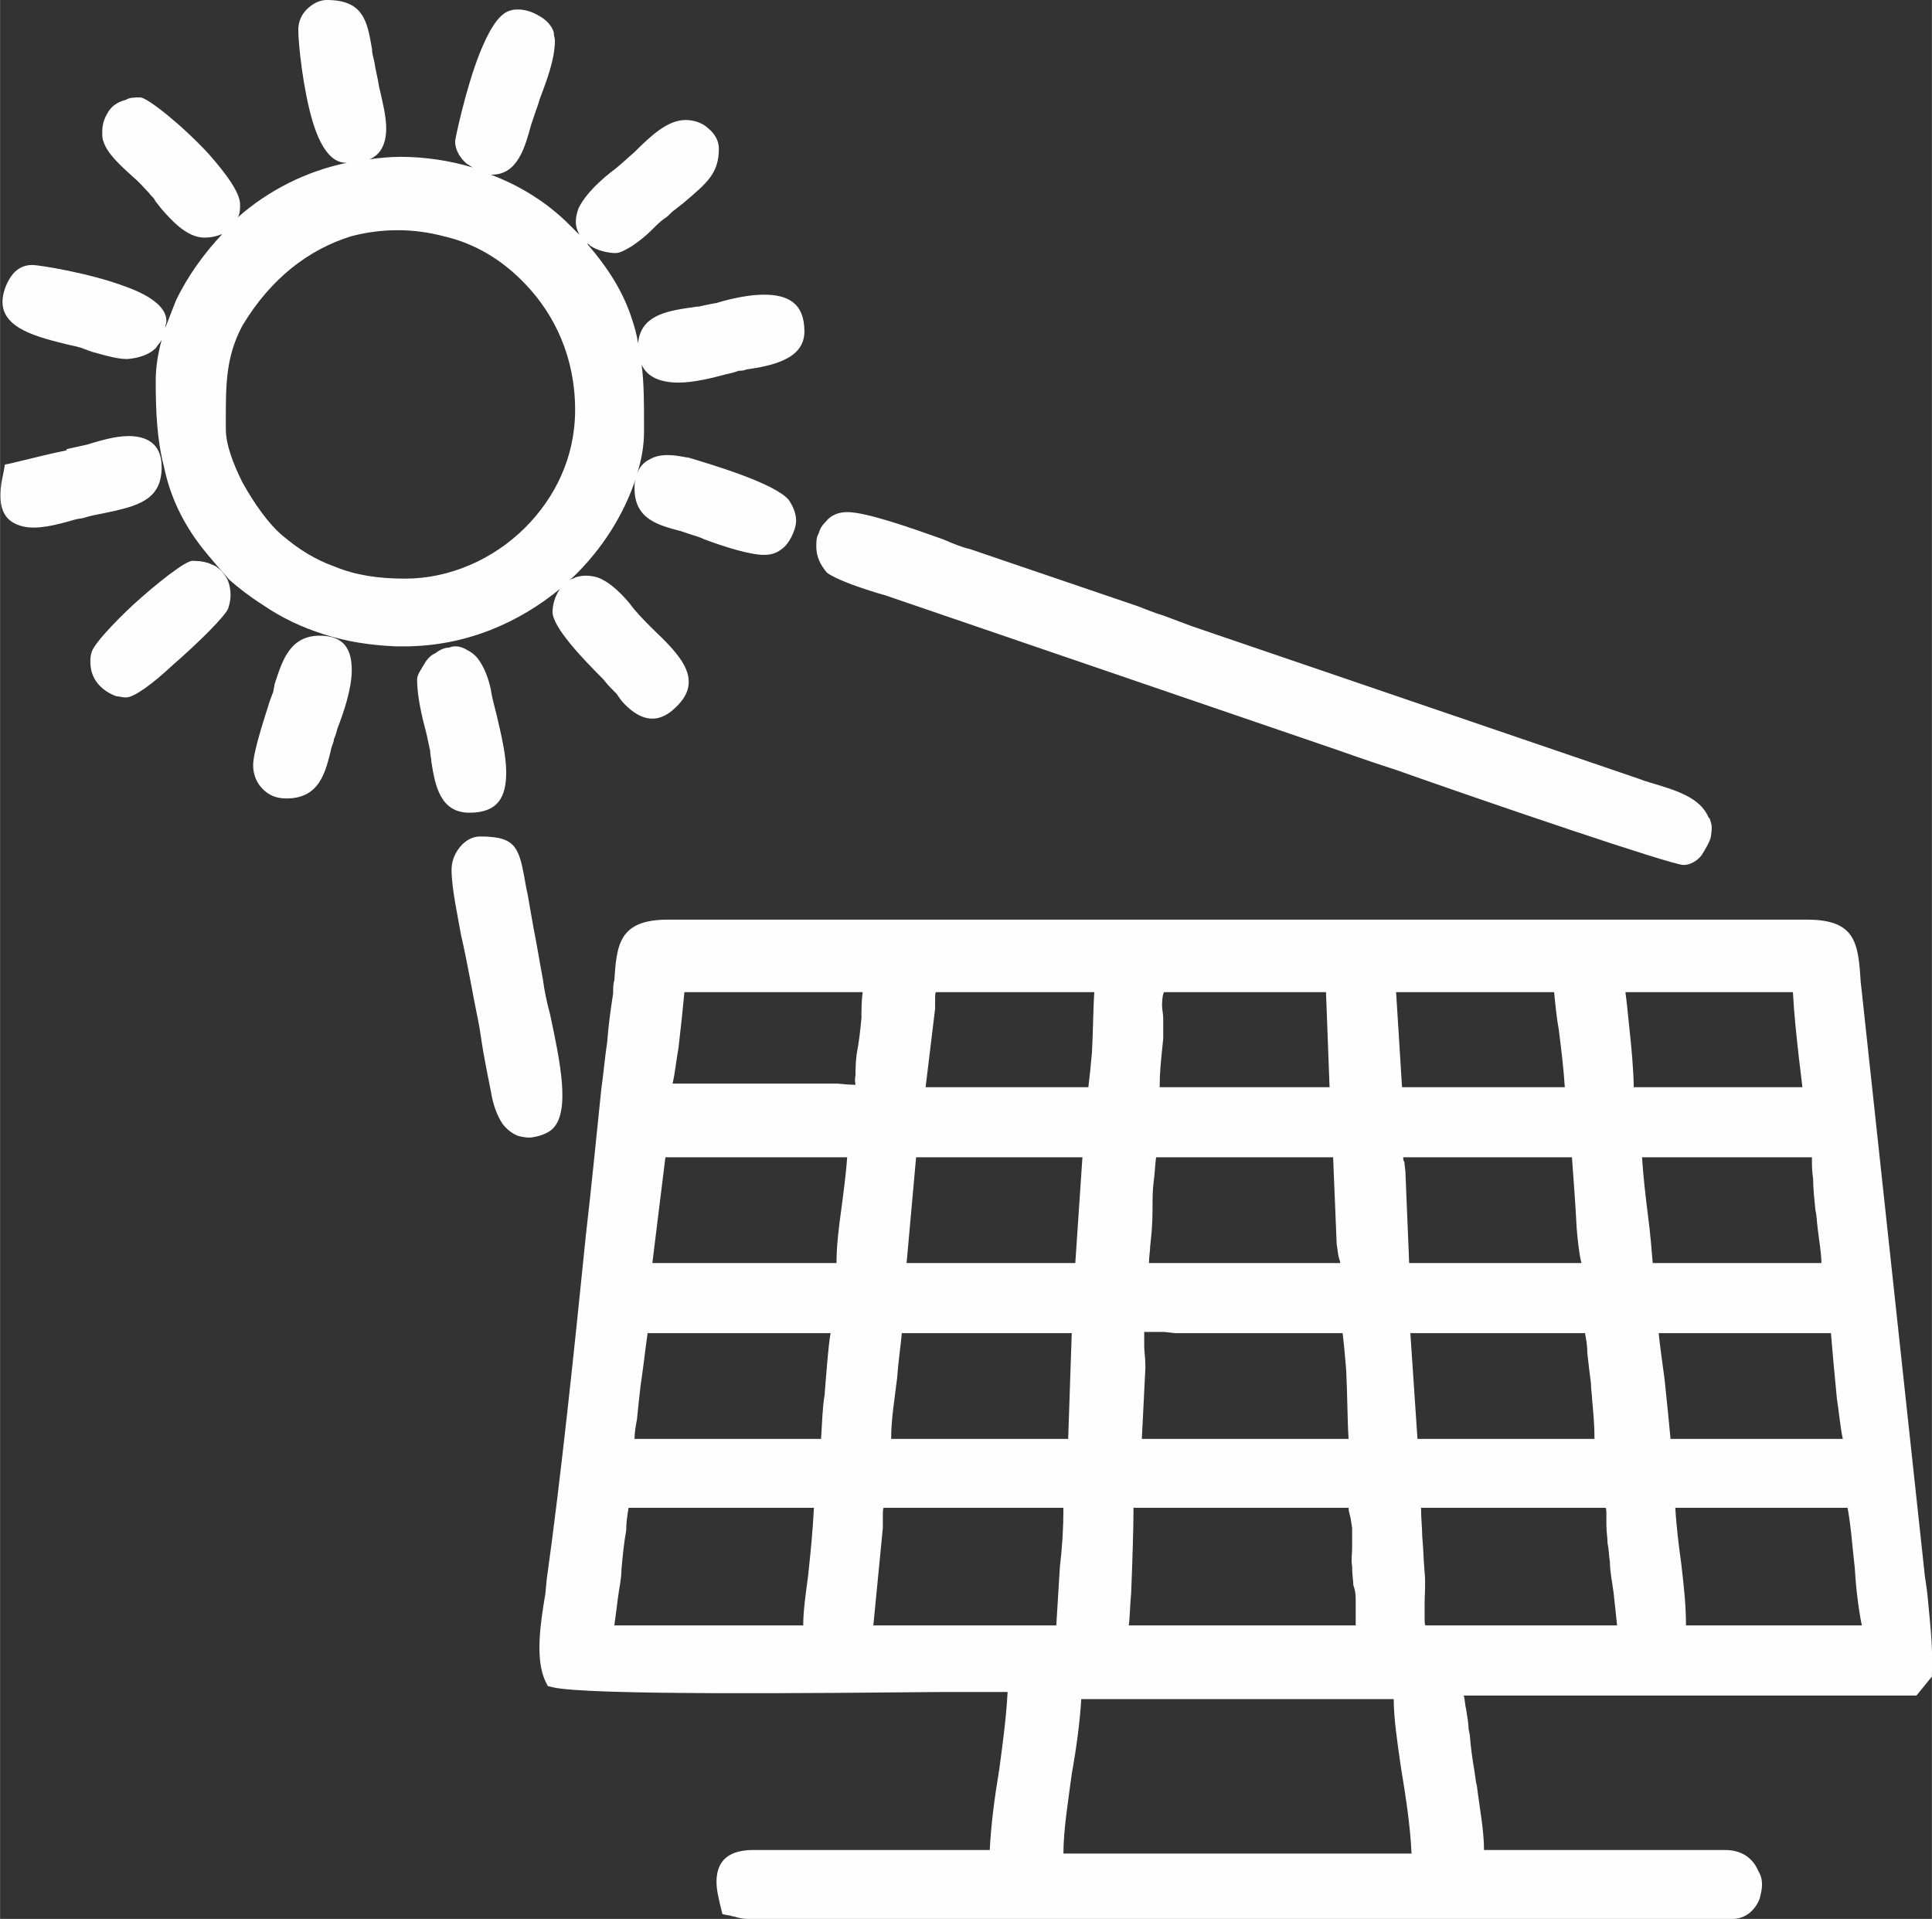 <?xml version="1.0" encoding="UTF-8"?>
<!DOCTYPE svg PUBLIC "-//W3C//DTD SVG 1.0//EN" "http://www.w3.org/TR/2001/REC-SVG-20010904/DTD/svg10.dtd">
<!-- Creator: CorelDRAW X7 -->
<svg xmlns="http://www.w3.org/2000/svg" xml:space="preserve" width="65.009mm" height="64.564mm" version="1.0" style="shape-rendering:geometricPrecision; text-rendering:geometricPrecision; image-rendering:optimizeQuality; fill-rule:evenodd; clip-rule:evenodd"
viewBox="0 0 1626 1615"
 xmlns:xlink="http://www.w3.org/1999/xlink">
 <rect x="0" y="0" width="1626" height="1615" fill="#333333" stroke="none"/>
 <defs>
  <style type="text/css">
   <![CDATA[
    .fil0 {fill:#FEFEFE;fill-rule:nonzero}
   ]]>
  </style>
 </defs>
 <g id="Layer_x0020_1">
  <path class="fil0" d="M1173 1430l-263 0c-1,18 -4,41 -8,63 -3,23 -7,47 -7,67l293 0c-1,-23 -5,-49 -9,-73 -3,-21 -6,-41 -6,-57zm-1154 -987c-16,-4 -23,-16 -16,-46l1 -6 5 -1c17,-4 32,-8 47,-11l0 -1 18 -4 3 -1c7,-2 20,-6 31,-6 15,0 28,6 28,26 0,28 -20,33 -49,39 -5,1 -11,2 -17,4l-6 1c-17,5 -33,9 -45,6zm126 117c-16,15 -32,27 -39,27 -3,0 -6,-1 -8,-1 -6,-2 -12,-6 -16,-11 -4,-5 -6,-11 -6,-18 0,-2 0,-5 1,-8 2,-7 18,-24 35,-40 21,-19 44,-37 50,-37 6,0 12,1 16,3 6,2 10,7 13,12 2,4 3,9 3,14 0,4 -1,8 -2,11 -2,6 -25,29 -47,48zm387 -353c-5,3 -10,6 -14,6 -6,0 -15,-2 -21,-6 -1,-1 -2,-2 -3,-2 19,22 31,42 38,64 2,6 4,13 5,20 2,-23 23,-27 43,-30 2,0 5,-1 8,-1 5,-1 9,-2 15,-3 13,-4 28,-7 40,-7 20,0 34,7 34,31 0,24 -29,29 -49,32 -2,1 -4,1 -6,1 -3,1 -6,2 -11,3 -11,3 -27,7 -40,7 -14,0 -26,-4 -31,-15 2,16 2,32 2,51l0 5c0,12 -2,24 -6,36 2,-6 6,-10 10,-12 5,-3 10,-4 16,-4 5,0 11,1 16,2l1 0c20,6 74,22 85,36 4,6 6,12 6,17 0,5 -2,10 -4,14 -2,4 -5,8 -8,10l0 0c-5,4 -10,5 -15,5 -12,0 -34,-7 -50,-13 -4,-2 -8,-3 -11,-4 -3,-1 -6,-2 -9,-3 -19,-5 -39,-10 -39,-36 0,-3 0,-5 1,-8 -10,30 -28,59 -53,83l-3 2c2,-1 4,-1 5,-2 6,-2 12,-2 19,0 8,3 17,10 27,22 5,7 12,14 19,21 23,22 44,43 20,66 -17,17 -32,9 -43,-2 -3,-3 -5,-6 -7,-9l0 0c-1,-1 -2,-2 -2,-2 -3,-3 -6,-6 -9,-10 -17,-17 -43,-44 -43,-57 0,-6 2,-13 6,-19l1 -1c-35,29 -80,49 -132,49 -2,0 -4,0 -7,0 -22,-1 -41,-4 -60,-10 -19,-6 -36,-14 -52,-25 -11,-7 -20,-14 -28,-21 -7,-8 -15,-17 -23,-27 -17,-22 -27,-44 -32,-68 -6,-23 -7,-47 -7,-73 0,-11 2,-23 5,-34 -1,2 -3,4 -5,7 -5,5 -13,8 -22,9 -8,1 -21,-3 -32,-6 -3,-1 -5,-2 -8,-3 -3,-1 -7,-2 -12,-3 -24,-6 -55,-13 -55,-36 0,-7 3,-15 7,-21 4,-6 10,-10 18,-10 6,0 49,7 78,18 20,7 35,17 35,29 0,2 -1,4 -1,6 3,-8 6,-15 9,-23 10,-21 24,-40 39,-56 -5,2 -10,3 -15,3 -15,0 -28,-15 -36,-24l0 0c-3,-4 -5,-6 -6,-8 -1,-2 -3,-3 -5,-6 -4,-4 -8,-9 -13,-13 -11,-10 -22,-20 -25,-30 -1,-2 -1,-5 -1,-8 0,-5 1,-10 4,-15 3,-6 8,-10 16,-12 3,-2 7,-2 12,-2 6,0 36,24 58,48 14,16 26,32 26,42 0,4 0,8 -2,11 26,-23 58,-39 92,-46l-1 0c-13,0 -22,-15 -28,-35 -8,-27 -12,-65 -12,-77 0,-7 3,-13 7,-17 5,-5 11,-8 17,-8 31,0 34,18 38,41 0,3 1,7 2,11 1,7 3,14 4,21 3,13 6,25 6,35 0,12 -4,22 -14,26 8,-1 17,-2 26,-2 20,0 41,3 61,9 -2,-1 -3,-2 -5,-3 -6,-5 -10,-12 -10,-19 0,-2 9,-45 21,-75 7,-17 15,-32 25,-35 3,-1 5,-1 7,-1 6,0 12,2 17,5 6,3 11,8 13,14 0,3 1,5 1,7 0,16 -7,34 -13,50 -1,4 -3,9 -4,12 -1,3 -2,6 -3,9l0 0c-5,18 -11,42 -33,42l-1 0c24,9 47,23 66,42 3,3 6,6 9,9 -1,-1 -1,-2 -2,-4l0 0c-2,-5 -2,-11 1,-19 4,-8 12,-18 27,-30 7,-5 13,-11 20,-17 14,-14 28,-27 43,-27 6,0 14,2 19,7 5,4 9,10 9,17 0,21 -10,29 -30,46l-9 7c-3,3 -5,5 -7,6 -4,3 -7,6 -12,11 -3,3 -9,8 -15,12zm-173 411c-4,-15 -8,-32 -8,-46 0,-4 3,-8 6,-13 2,-4 6,-8 9,-9l0 0c4,-3 8,-5 12,-5 5,-2 10,-1 15,2 4,2 8,5 11,10 4,6 7,14 9,23 1,7 3,14 5,22 4,17 8,34 8,48 0,21 -7,34 -31,34 -25,0 -29,-24 -32,-43 0,-3 -1,-5 -1,-9 -1,-5 -2,-9 -3,-14zm-138 46c-5,-5 -8,-12 -8,-20 0,-11 9,-38 14,-54l3 -8c0,-2 1,-4 1,-6 6,-18 12,-41 38,-41 21,0 27,12 27,29 0,16 -7,36 -12,49 -1,4 -2,7 -3,9 0,2 -1,4 -2,7 -5,21 -10,43 -38,43 -9,0 -15,-3 -20,-8l0 0zm167 123c-3,-17 -8,-40 -8,-55 0,-6 2,-13 7,-19 4,-5 10,-9 17,-9 32,0 33,10 39,44 1,4 2,10 3,16l3 17c3,15 5,28 8,44 1,8 3,18 6,29 8,38 18,83 1,97 -4,3 -9,5 -15,6 -4,1 -9,0 -13,-1 -5,-2 -9,-5 -13,-10 -4,-6 -8,-15 -10,-28 -2,-10 -4,-20 -6,-31 -2,-11 -3,-21 -5,-30 -2,-10 -4,-20 -6,-31 -2,-10 -4,-21 -6,-30l-2 -9zm1044 -67c-4,5 -10,8 -15,8 -10,0 -160,-51 -242,-80 -25,-8 -44,-15 -50,-17l-380 -130 -7 -2c-13,-4 -34,-11 -42,-17 -6,-7 -9,-14 -9,-22 0,-4 0,-8 2,-11 1,-4 3,-7 6,-10 4,-5 10,-8 18,-8 16,0 53,13 81,23 9,4 17,7 22,8l141 48c8,3 15,6 22,8 8,3 16,6 24,9l378 129c2,1 6,2 9,3 20,6 41,12 48,29l1 1c2,6 2,7 1,15 -1,5 -5,11 -8,16zm-1150 -243c17,7 36,10 59,10 37,0 74,-16 101,-43 25,-25 42,-59 42,-99 0,-44 -17,-80 -42,-106 -19,-20 -42,-34 -68,-40 -26,-7 -53,-7 -79,0 -35,11 -67,35 -91,75 -14,26 -14,50 -14,79l0 8 0 0c0,13 6,29 14,45 10,18 22,35 34,45 13,11 27,20 44,26zm853 792l-181 0c0,17 -1,47 -2,72 -1,10 -1,20 -2,27l191 0 0 -2c0,-7 0,-14 0,-20 0,-6 -1,-9 -2,-12l0 0c0,-4 -1,-8 -1,-16 -1,-5 0,-10 0,-15 0,-6 0,-12 0,-17 -1,-6 -1,-8 -2,-11 0,-1 -1,-3 -1,-6zm216 0l-155 0c0,9 1,17 1,24 1,10 1,19 2,30 1,10 0,19 0,27 0,4 0,8 0,11 0,4 0,7 1,7l161 0c-1,-10 -2,-19 -3,-28 -1,-8 -3,-17 -3,-25 -1,-7 -1,-12 -2,-16 0,-5 -1,-9 -1,-16 0,-3 0,-5 0,-7 0,-4 0,-7 -1,-7zm-616 99l154 0c1,-16 2,-33 3,-49 2,-17 3,-33 3,-50l-151 0c-1,0 -1,3 -1,7 0,3 0,6 0,10l-8 82zm820 -99l-145 0c1,17 3,32 5,47l0 0c2,17 4,34 4,52l148 0c-3,-15 -5,-32 -6,-49 -2,-17 -3,-34 -6,-50zm-1038 99l159 0c0,-12 2,-26 4,-41 2,-18 4,-38 5,-58l-156 0c-1,6 -2,12 -2,19 -2,11 -3,22 -4,33 0,8 -2,16 -3,24 -1,8 -2,16 -3,23zm616 -215c-1,-12 -2,-23 -3,-31 -23,0 -32,0 -41,0 -33,0 -67,0 -100,0l-9 -1c-12,0 -17,0 -17,0 0,0 0,4 0,12 0,4 1,10 1,18l-3 60 174 0c-1,-16 -1,-38 -2,-58zm-383 58l149 0 3 -89 -143 0c-1,11 -3,24 -4,38 -2,17 -5,34 -5,51zm584 -89l-147 0 6 89 149 0c0,-12 -1,-22 -2,-33 0,-4 -1,-8 -1,-14 -1,-7 -2,-16 -3,-25 0,-6 -1,-12 -2,-17zm207 0l-145 0c1,10 3,24 5,39 2,19 4,39 5,50l145 0c-2,-9 -3,-21 -5,-34 -2,-20 -4,-43 -5,-55zm-1007 89l157 0c1,-14 1,-25 3,-37l1 -13c1,-11 2,-27 4,-39l-154 0c-1,7 -2,15 -3,23 -1,8 -2,15 -3,22l0 0c-1,9 -2,18 -3,28 -1,5 -2,11 -2,16zm588 -237l-149 0c-1,7 -1,14 -2,20 -1,8 -1,15 -1,24 0,13 -1,22 -2,31 0,4 -1,9 -1,14l161 0c0,-2 -1,-3 -1,-4 -1,-3 -1,-6 -2,-12l-3 -73zm-359 89l142 0 6 -89 -140 0 -8 89zm762 -89l-143 0c1,16 3,33 5,49 2,15 3,28 4,40l142 0c0,-8 -2,-19 -3,-28 -1,-7 -1,-13 -2,-16 -1,-10 -2,-19 -2,-27 -1,-6 -1,-12 -1,-18zm-976 89l155 0c0,-15 2,-30 4,-45 2,-15 4,-30 5,-44l-153 0 -11 89zm774 -89l-142 0c0,1 0,3 1,4 0,3 1,6 1,12l3 73 145 0c-2,-8 -3,-18 -4,-29 -1,-21 -3,-46 -4,-60zm-207 -139l-136 0c-1,0 -2,5 -2,11 0,4 1,7 1,11 0,6 0,12 0,17l-1 10c-1,10 -2,19 -2,31l143 0 -3 -80zm-337 80l137 0c1,-8 2,-18 3,-29 1,-18 1,-37 2,-51l-133 0c-1,0 -1,3 -1,6 0,3 0,5 0,8l-8 66zm-208 -33c-2,11 -3,22 -5,30l34 0c32,0 63,0 94,0 4,0 8,0 11,0 10,1 14,1 15,1 0,-1 -1,-3 0,-8 0,-4 0,-10 1,-18 2,-10 3,-20 4,-30 0,-7 0,-14 1,-22l-150 0c-1,11 -3,30 -5,47zm737 -47l-133 0 5 80 137 0c-1,-16 -3,-32 -5,-48 -2,-11 -3,-22 -4,-32zm201 0l-141 0c1,7 2,17 3,27 2,18 4,40 4,53l142 0c-1,-8 -2,-17 -3,-25 -2,-18 -4,-36 -5,-55zm-713 589c-108,1 -303,3 -331,-4l-4 -1 -2 -4c-9,-19 -4,-50 0,-74l1 -11c12,-86 23,-191 33,-290 5,-43 9,-85 13,-123 2,-14 3,-27 5,-40 1,-14 3,-28 5,-41 0,-4 0,-8 1,-11 2,-30 4,-51 45,-51l959 0c41,0 43,20 45,52l1 9 53 491 2 14c2,22 5,45 4,68l0 3 -13 16 -381 0c1,4 1,8 2,12 1,6 2,12 2,16l1 5c1,12 2,19 4,31 1,6 1,9 2,12 2,17 6,37 6,54l203 0c15,0 24,8 28,18 2,3 3,7 3,11 0,4 -1,8 -2,12 -4,10 -12,17 -23,17l-827 0c-7,0 -10,-1 -13,-2 -2,0 -3,-1 -5,-1l-5 -1 -2 -8 0 0c-1,-5 -3,-12 -3,-19 0,-14 6,-27 31,-27l199 0c1,-21 4,-44 8,-68 3,-22 6,-45 7,-65 -14,0 -31,0 -52,0z"/>
 </g>
</svg>
